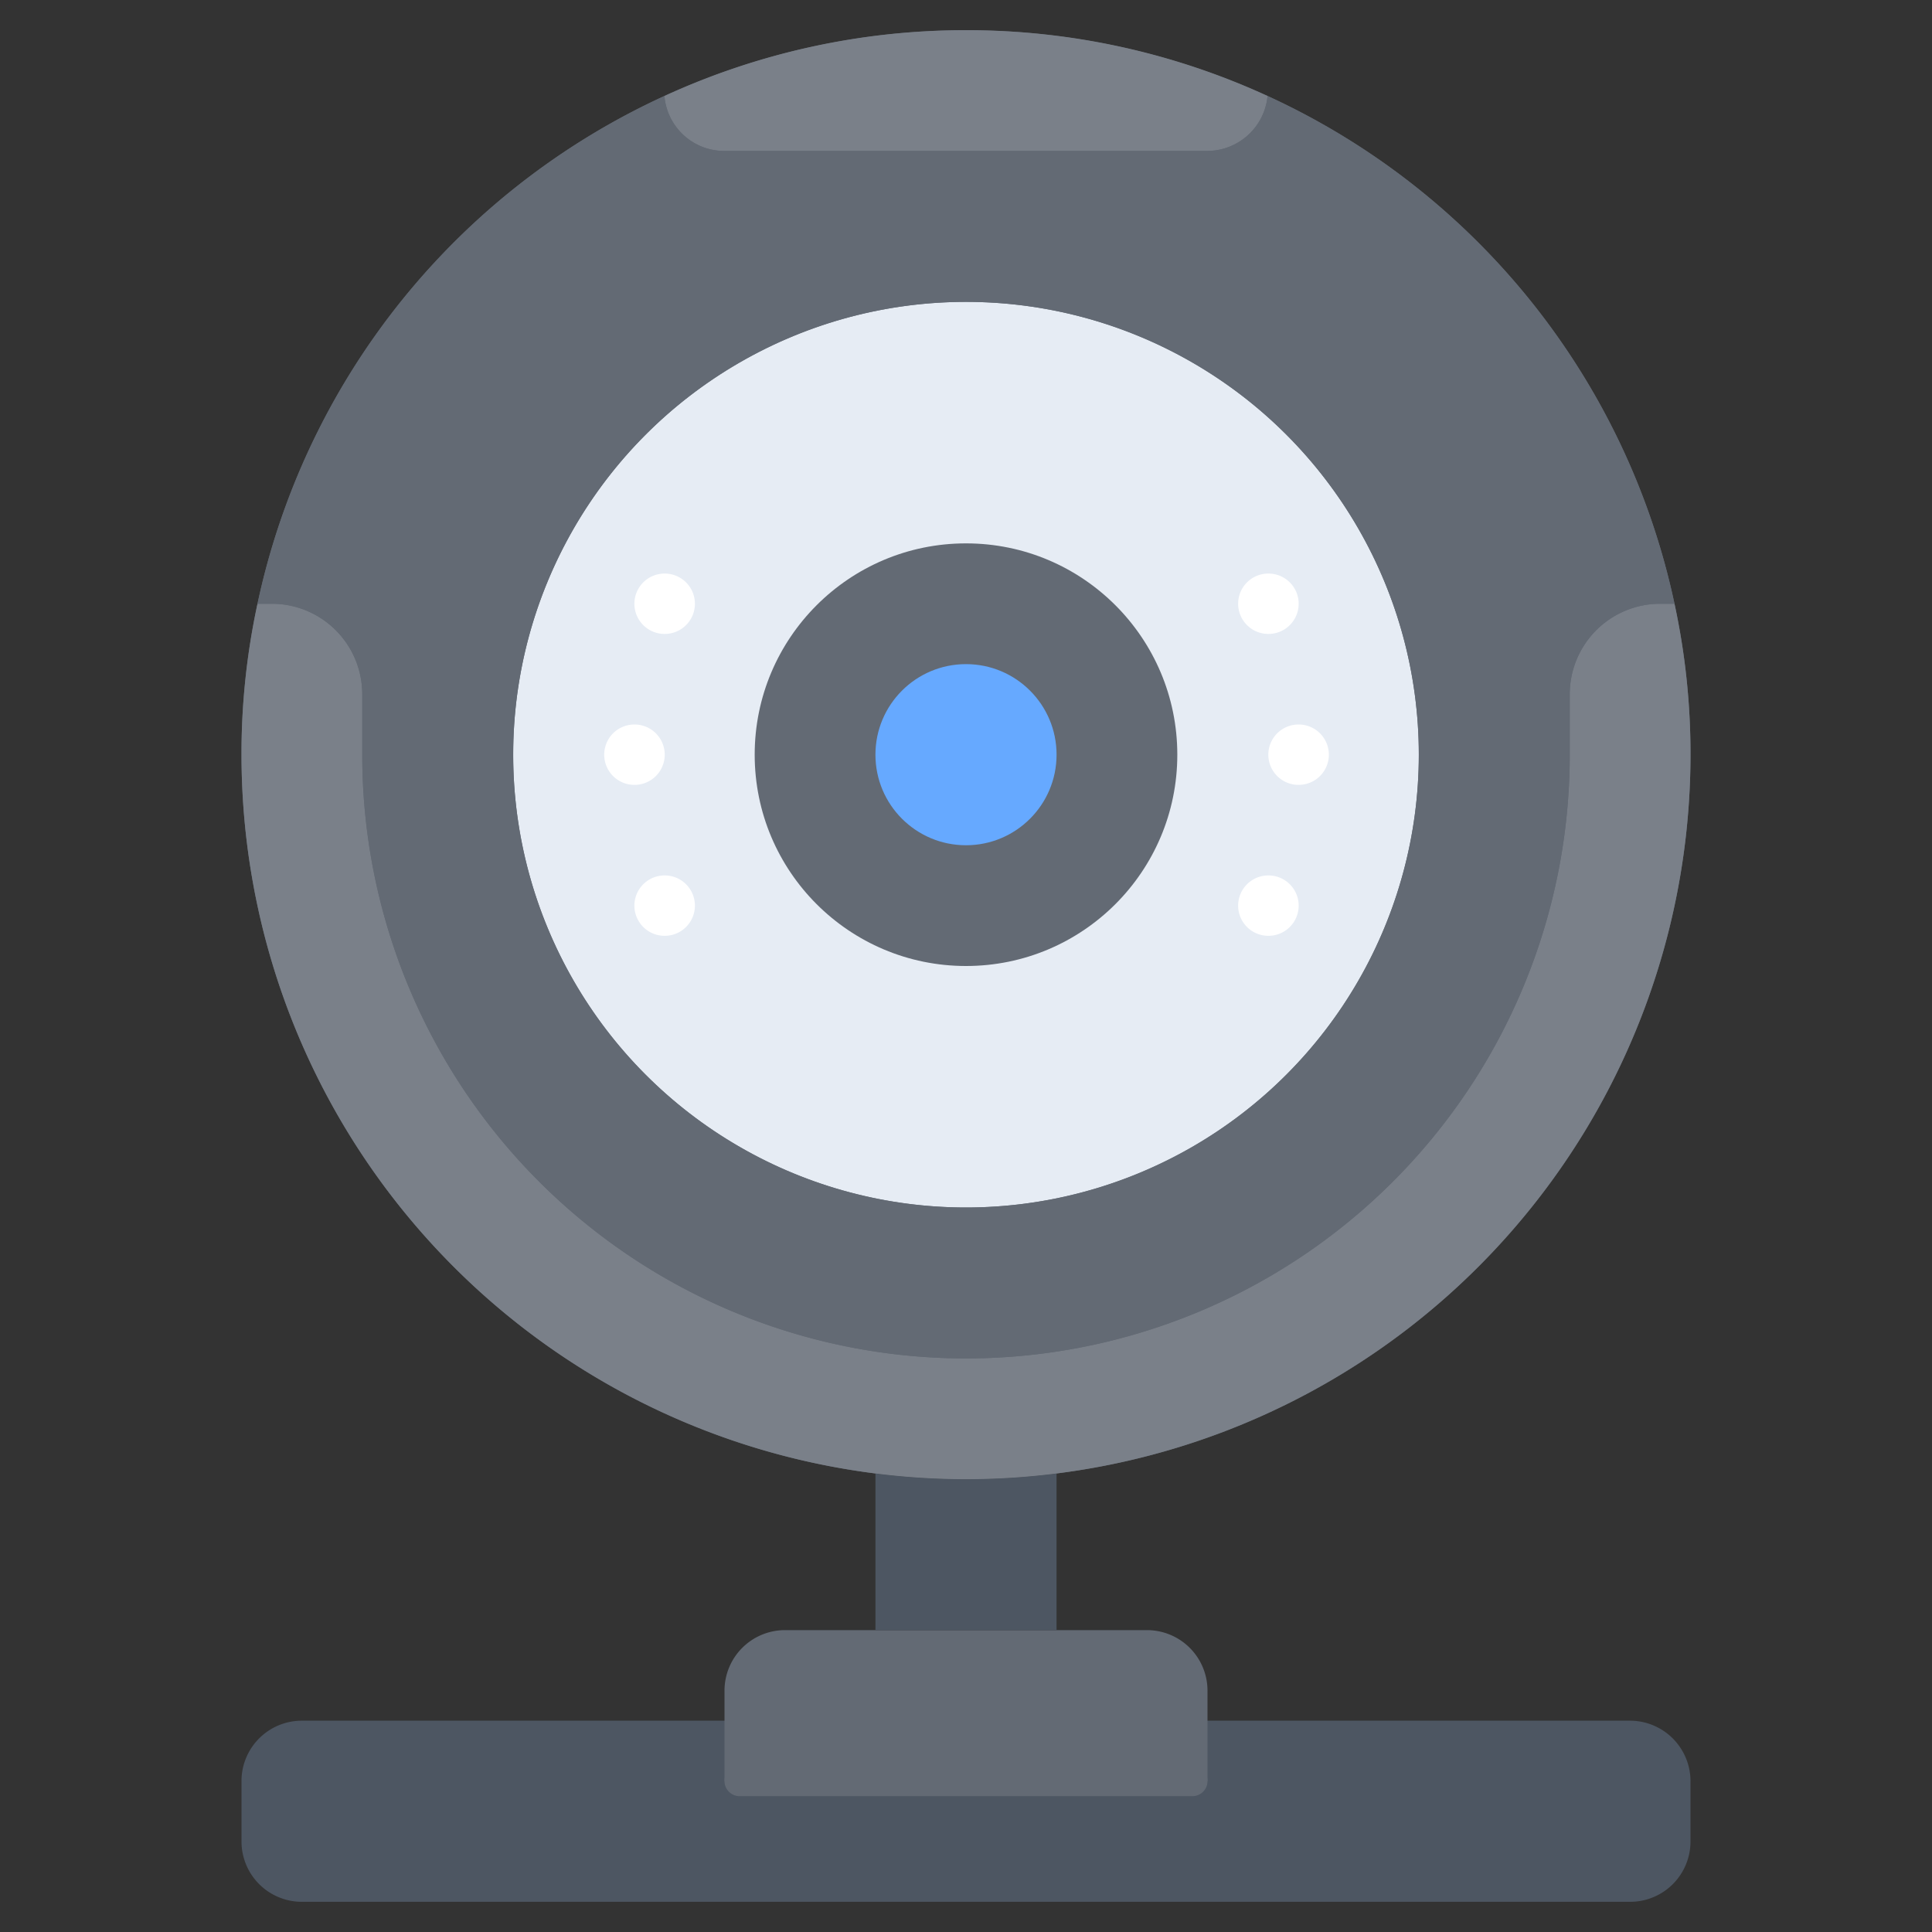 <svg id="icons" height="512" viewBox="0 0 64 64" width="512" xmlns="http://www.w3.org/2000/svg"><rect x="0" y="0" width="64" height="64" fill="#333333" stroke="none"/><path d="m54 57h-44a1.999 1.999 0 0 0 -2 2v2a1.999 1.999 0 0 0 2 2h44a1.999 1.999 0 0 0 2-2v-2a2.006 2.006 0 0 0 -2-2z" fill="#4d5662"/><path d="m55.47 20a23.996 23.996 0 0 0 -46.94 0 23.498 23.498 0 0 0 -.53 5 24.009 24.009 0 0 0 21 23.81 23.778 23.778 0 0 0 6 0 24.009 24.009 0 0 0 21-23.81 23.494 23.494 0 0 0 -.53-5z" fill="#636a74"/><path d="m32 1a23.807 23.807 0 0 1 9.99 2.18 2.013 2.013 0 0 1 -1.99 1.82h-16a1.986 1.986 0 0 1 -1.99-1.82 23.841 23.841 0 0 1 9.99-2.18z" fill="#7a8089"/><path d="m40 57v2h-16v-3a2.006 2.006 0 0 1 2-2h12a2.006 2.006 0 0 1 2 2z" fill="#636a74"/><path d="m35 48.81v5.19h-6v-5.19a23.779 23.779 0 0 0 6 0z" fill="#4d5662"/><path d="m55.47 20a23.496 23.496 0 0 1 .53 5 24.009 24.009 0 0 1 -21 23.81 23.779 23.779 0 0 1 -6 0 24.009 24.009 0 0 1 -21-23.81 23.496 23.496 0 0 1 .53-5h.47a2.996 2.996 0 0 1 3 3v2a20 20 0 0 0 40 0v-2a2.996 2.996 0 0 1 3-3z" fill="#7a8089"/><circle cx="32" cy="25" fill="#e6ecf4" r="15"/><circle cx="32" cy="25" fill="#636a74" r="7"/><circle cx="32" cy="25" fill="#66a9ff" r="3"/><path d="m55.47 20h-.47a2.996 2.996 0 0 0 -3 3v2a20 20 0 0 1 -40 0v-2a2.996 2.996 0 0 0 -3-3h-.47a24.035 24.035 0 0 1 13.48-16.82 1.986 1.986 0 0 0 1.99 1.82h16a2.013 2.013 0 0 0 1.99-1.82 24.035 24.035 0 0 1 13.48 16.82zm-8.47 5a15 15 0 1 0 -15 15 15.005 15.005 0 0 0 15-15z" fill="#636a74"/><g id="circle10506"><path d="m42.02 21a1 1 0 0 1 -.01-2h.01a1 1 0 0 1 0 2z" fill="#fff"/></g><g id="circle10506-2" data-name="circle10506"><path d="m22.02 21a1 1 0 0 1 -.01-2h.01a1 1 0 1 1 0 2z" fill="#fff"/></g><g id="circle10506-3" data-name="circle10506"><path d="m21.02 26a1 1 0 0 1 -.01-2h.01a1 1 0 1 1 0 2z" fill="#fff"/></g><g id="circle10506-4" data-name="circle10506"><path d="m22.02 31a1 1 0 0 1 -.01-2h.01a1 1 0 1 1 0 2z" fill="#fff"/></g><g id="circle10506-5" data-name="circle10506"><path d="m42.02 31a1 1 0 0 1 -.01-2h.01a1 1 0 0 1 0 2z" fill="#fff"/></g><g id="circle10506-6" data-name="circle10506"><path d="m43.02 26a1 1 0 0 1 -.01-2h.01a1 1 0 0 1 0 2z" fill="#fff"/></g><path d="m24.5 59.5h15a.5.5 0 0 0 0-1h-15a.5.5 0 0 0 0 1z" fill="#636a74"/></svg>